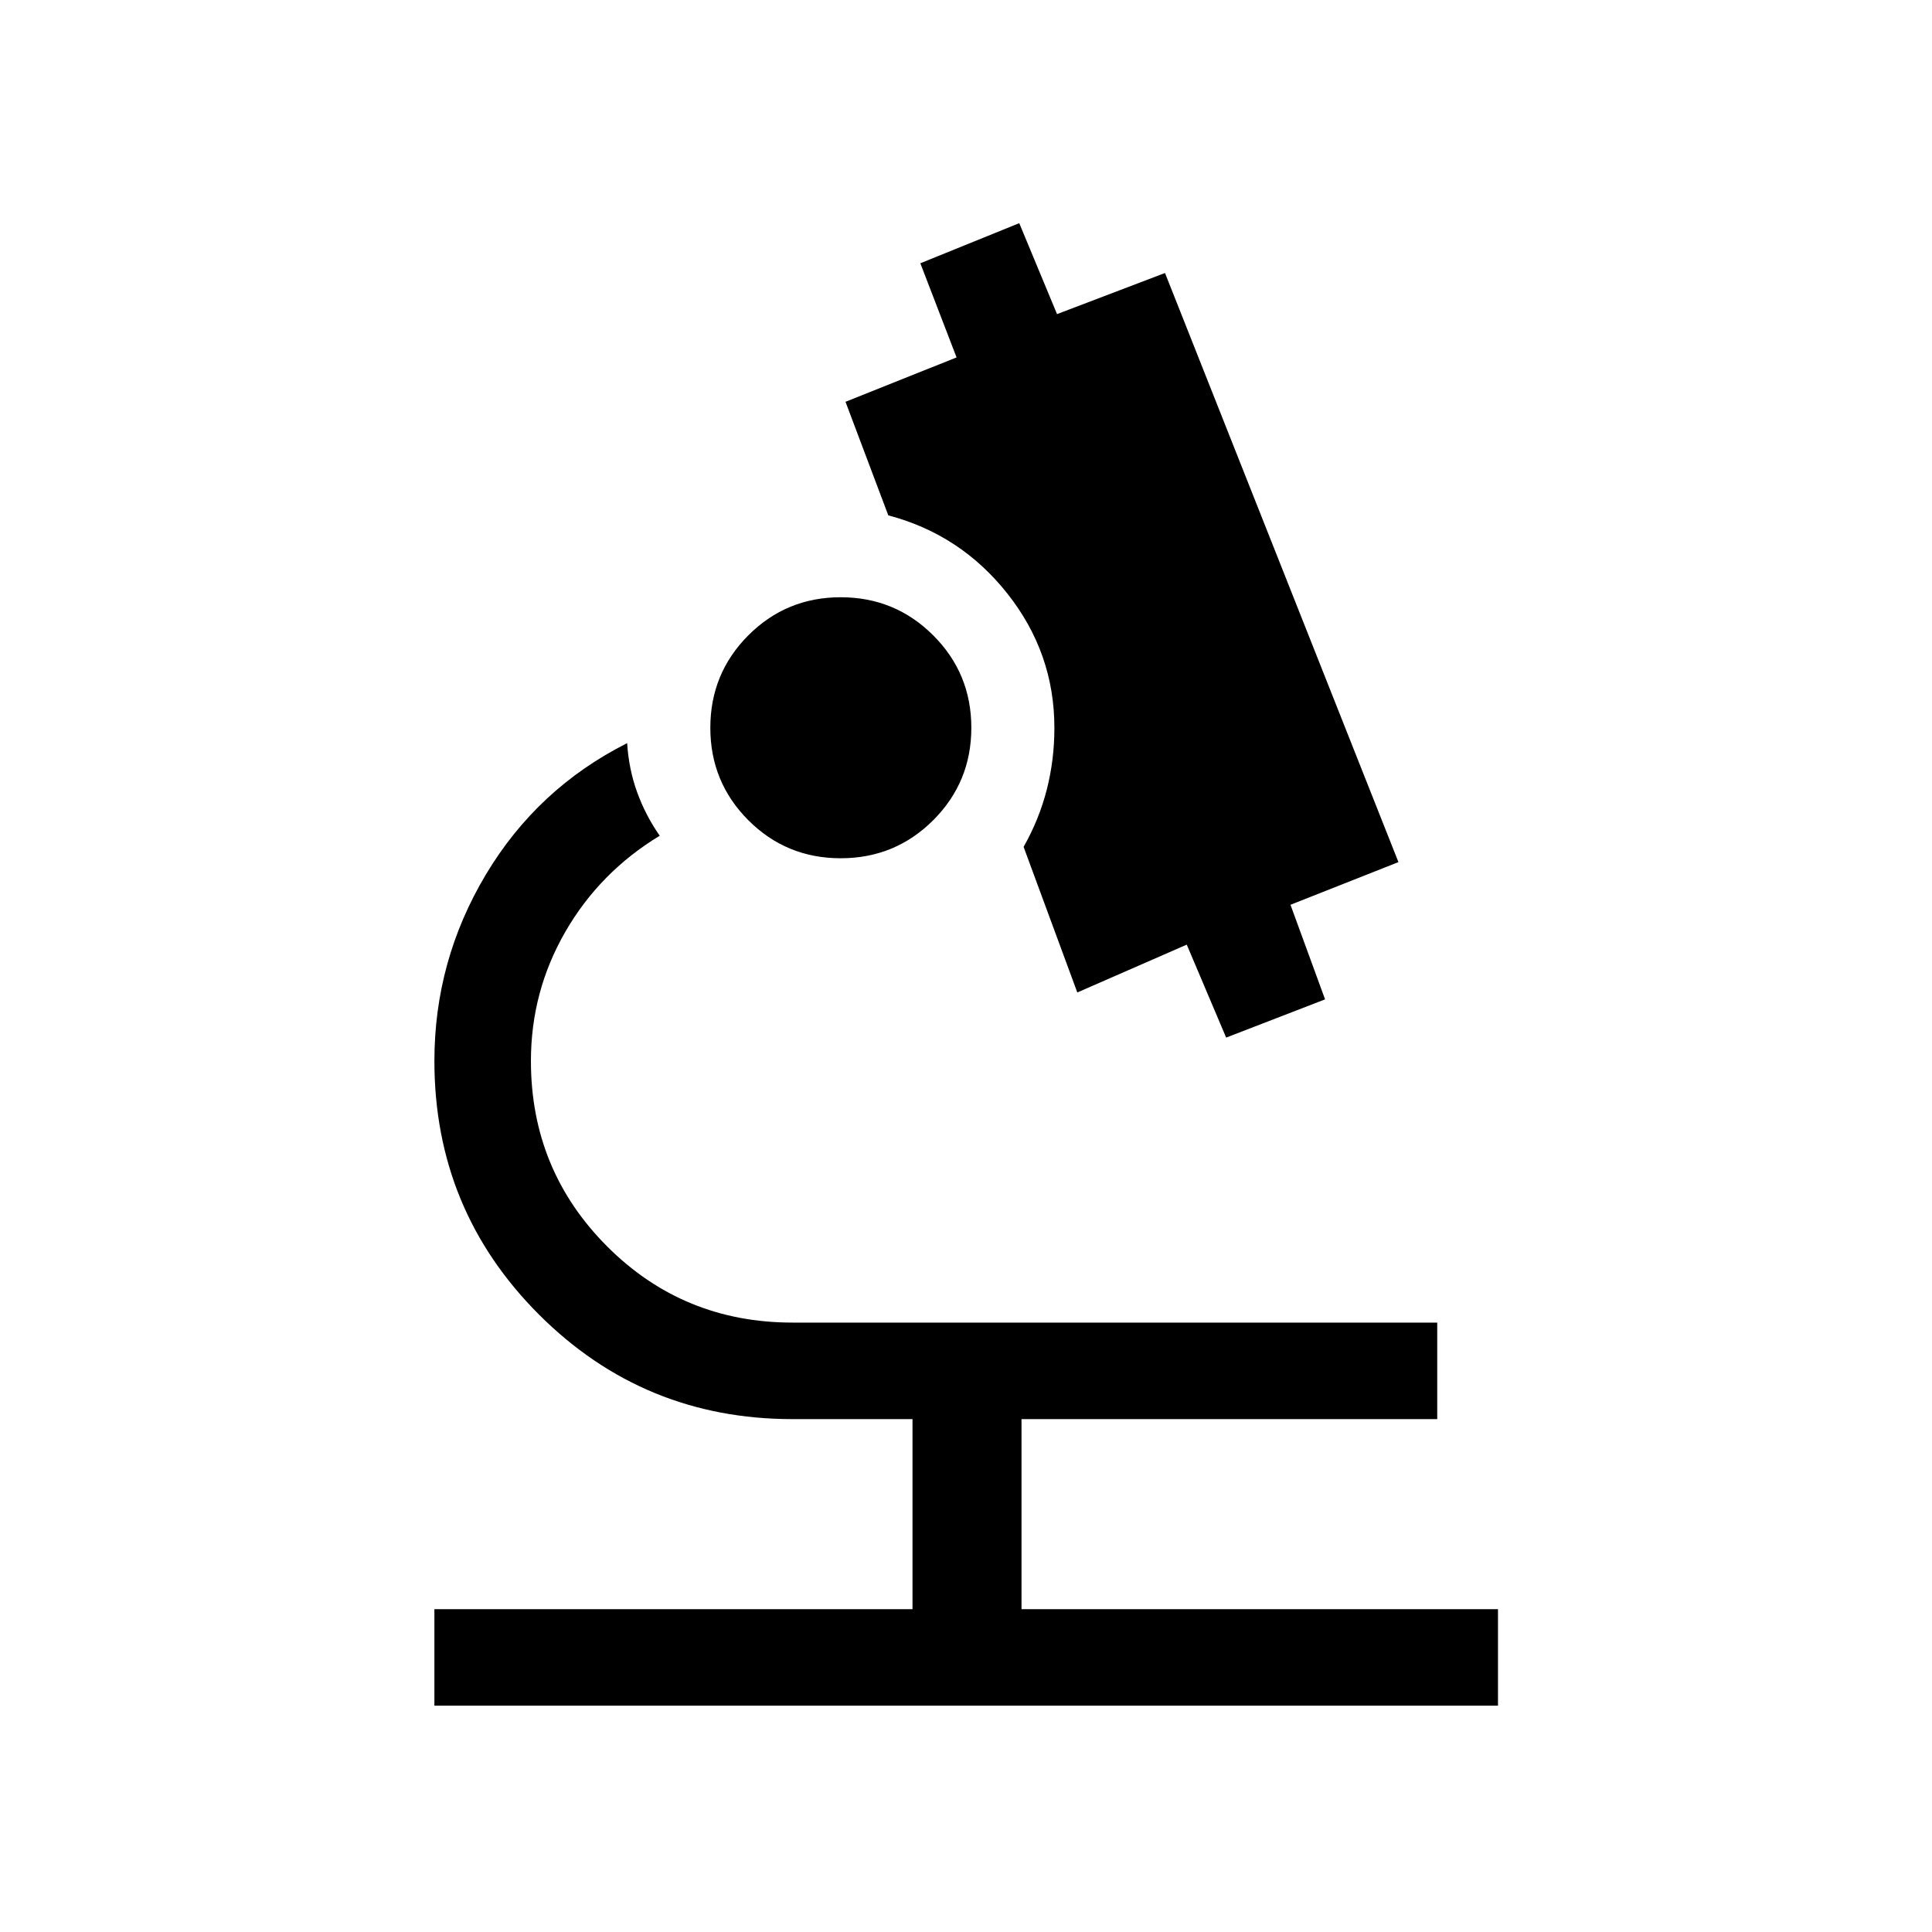 <svg xmlns="http://www.w3.org/2000/svg" height="20" viewBox="0 -960 960 960" width="20"><path d="M215.85-112.46v-47.96h237.57v-94.43h-59.61q-74.03 0-126-51.96-51.96-51.97-51.96-126 0-49.87 25.59-92.66 25.6-42.8 70.18-65.26.84 13 4.99 24.44 4.14 11.43 11.2 21.56-29.81 18.08-46.91 47.74-17.09 29.67-17.09 64.18 0 54.17 37.82 92.09 37.82 37.91 92.19 37.91h320.33v47.96H507.58v94.43h236.76v47.96H215.85Zm393.42-331.96-19.58-46.2-54.38 23.77-26.69-72.34q7.73-13.66 11.51-28.43 3.79-14.77 3.79-30.73 0-37.11-23.27-66.59-23.26-29.48-59.26-38.98l-21.27-56.43 55.19-22.05-18-46.78 49.15-19.93 18.77 45.19 53.65-20.43 116 292.73-53.65 21.2 17.19 47-49.15 19Zm-191.53-89.12q-27.05 0-45.91-18.91-18.87-18.92-18.87-45.93 0-27.02 18.9-45.94 18.89-18.91 45.88-18.91 26.99 0 45.95 18.91 18.96 18.92 18.96 45.94 0 27.01-18.93 45.93-18.93 18.91-45.98 18.91Z"/></svg>
